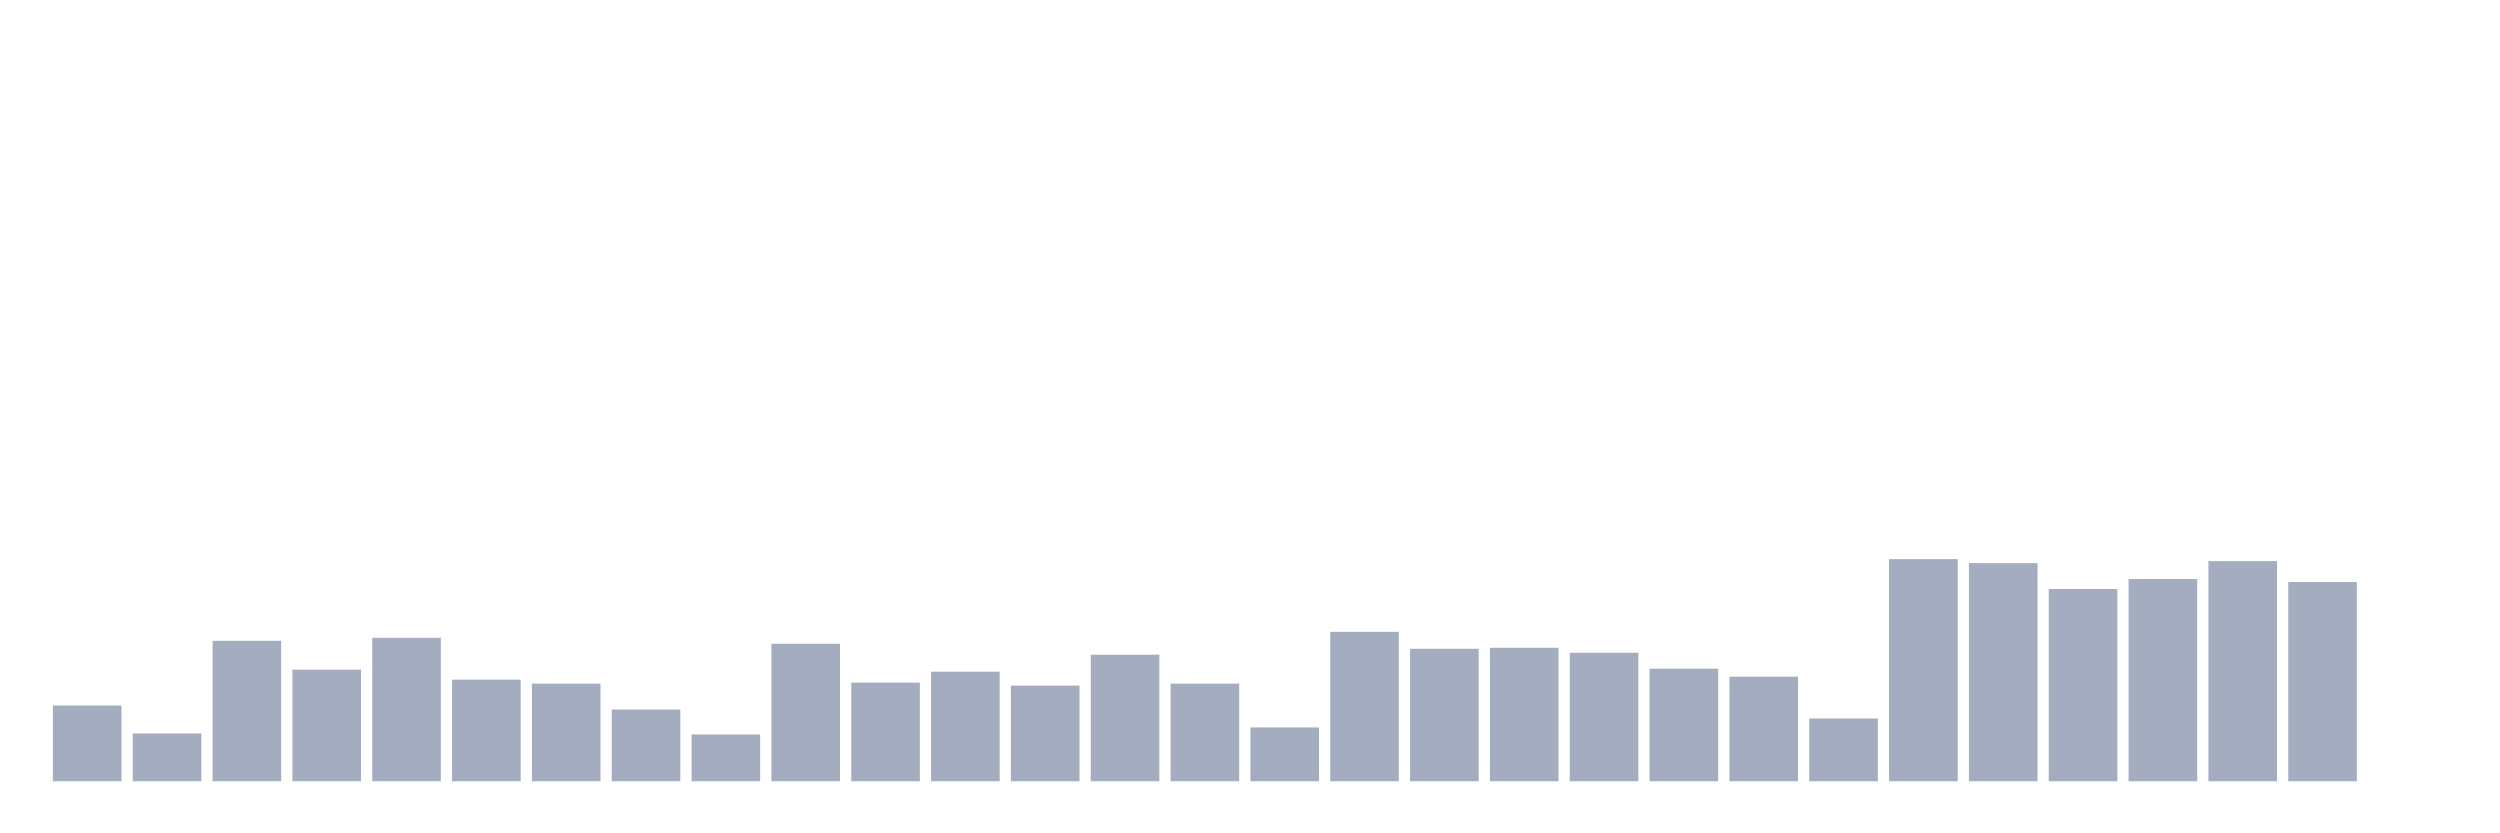 <svg xmlns="http://www.w3.org/2000/svg" viewBox="0 0 480 160"><g transform="translate(10,10)"><rect class="bar" x="0.153" width="13.175" y="125.464" height="14.536" fill="rgb(164,173,192)"></rect><rect class="bar" x="15.482" width="13.175" y="130.82" height="9.18" fill="rgb(164,173,192)"></rect><rect class="bar" x="30.81" width="13.175" y="113.033" height="26.967" fill="rgb(164,173,192)"></rect><rect class="bar" x="46.138" width="13.175" y="118.579" height="21.421" fill="rgb(164,173,192)"></rect><rect class="bar" x="61.466" width="13.175" y="112.459" height="27.541" fill="rgb(164,173,192)"></rect><rect class="bar" x="76.794" width="13.175" y="120.492" height="19.508" fill="rgb(164,173,192)"></rect><rect class="bar" x="92.123" width="13.175" y="121.257" height="18.743" fill="rgb(164,173,192)"></rect><rect class="bar" x="107.451" width="13.175" y="126.23" height="13.77" fill="rgb(164,173,192)"></rect><rect class="bar" x="122.779" width="13.175" y="131.011" height="8.989" fill="rgb(164,173,192)"></rect><rect class="bar" x="138.107" width="13.175" y="113.607" height="26.393" fill="rgb(164,173,192)"></rect><rect class="bar" x="153.436" width="13.175" y="121.066" height="18.934" fill="rgb(164,173,192)"></rect><rect class="bar" x="168.764" width="13.175" y="118.962" height="21.038" fill="rgb(164,173,192)"></rect><rect class="bar" x="184.092" width="13.175" y="121.639" height="18.361" fill="rgb(164,173,192)"></rect><rect class="bar" x="199.42" width="13.175" y="115.71" height="24.29" fill="rgb(164,173,192)"></rect><rect class="bar" x="214.748" width="13.175" y="121.257" height="18.743" fill="rgb(164,173,192)"></rect><rect class="bar" x="230.077" width="13.175" y="129.672" height="10.328" fill="rgb(164,173,192)"></rect><rect class="bar" x="245.405" width="13.175" y="111.311" height="28.689" fill="rgb(164,173,192)"></rect><rect class="bar" x="260.733" width="13.175" y="114.563" height="25.437" fill="rgb(164,173,192)"></rect><rect class="bar" x="276.061" width="13.175" y="114.372" height="25.628" fill="rgb(164,173,192)"></rect><rect class="bar" x="291.39" width="13.175" y="115.328" height="24.672" fill="rgb(164,173,192)"></rect><rect class="bar" x="306.718" width="13.175" y="118.388" height="21.612" fill="rgb(164,173,192)"></rect><rect class="bar" x="322.046" width="13.175" y="119.918" height="20.082" fill="rgb(164,173,192)"></rect><rect class="bar" x="337.374" width="13.175" y="127.951" height="12.049" fill="rgb(164,173,192)"></rect><rect class="bar" x="352.702" width="13.175" y="97.35" height="42.65" fill="rgb(164,173,192)"></rect><rect class="bar" x="368.031" width="13.175" y="98.115" height="41.885" fill="rgb(164,173,192)"></rect><rect class="bar" x="383.359" width="13.175" y="103.087" height="36.913" fill="rgb(164,173,192)"></rect><rect class="bar" x="398.687" width="13.175" y="101.175" height="38.825" fill="rgb(164,173,192)"></rect><rect class="bar" x="414.015" width="13.175" y="97.732" height="42.268" fill="rgb(164,173,192)"></rect><rect class="bar" x="429.344" width="13.175" y="101.749" height="38.251" fill="rgb(164,173,192)"></rect><rect class="bar" x="444.672" width="13.175" y="140" height="0" fill="rgb(164,173,192)"></rect></g></svg>